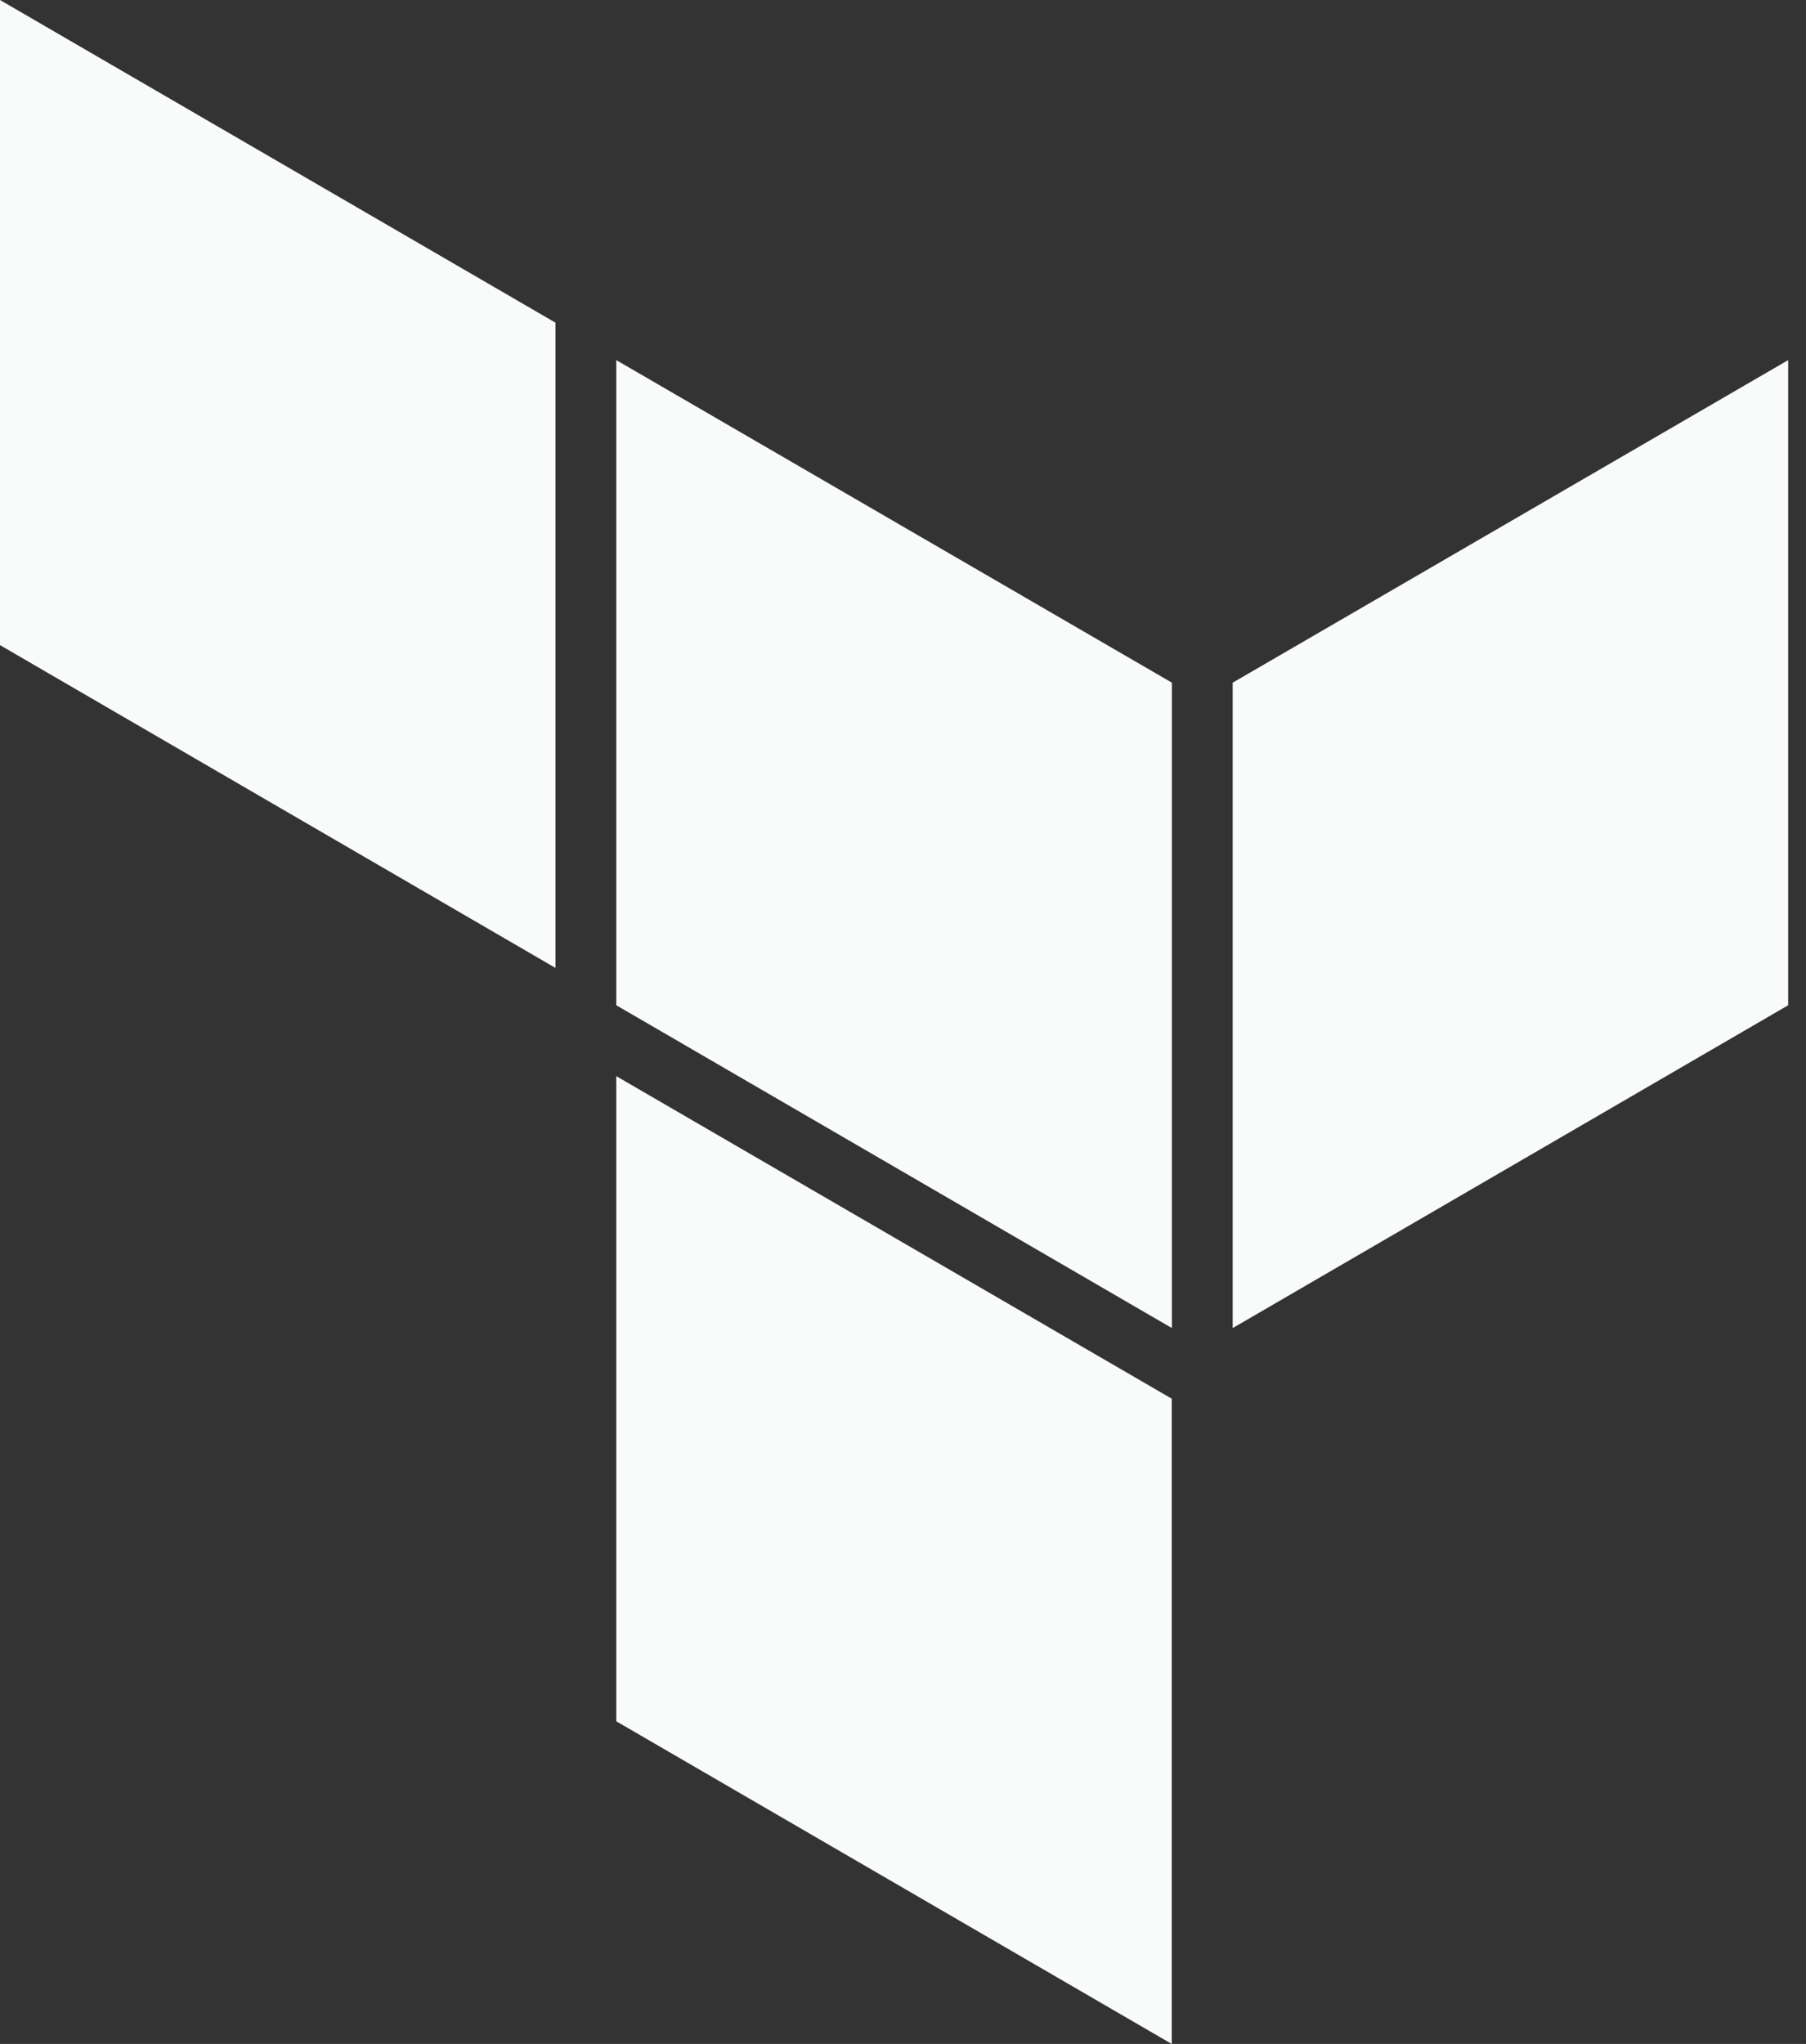 <svg width="76" height="86" viewBox="0 0 76 86" fill="none" xmlns="http://www.w3.org/2000/svg">
<rect x="0" y="0" width="76" height="86" fill="#333333" stroke="none"/>
<path d="M0 0V27.144L23.376 40.726V13.577L0 0ZM49.316 28.724L25.934 15.152V42.296L49.316 55.879V28.724ZM51.874 55.879V28.724L75.25 15.152V42.296L51.874 55.879ZM49.31 86L25.934 72.423V45.279L49.31 58.851V86Z" fill="#F8FBFA"/>
</svg>
